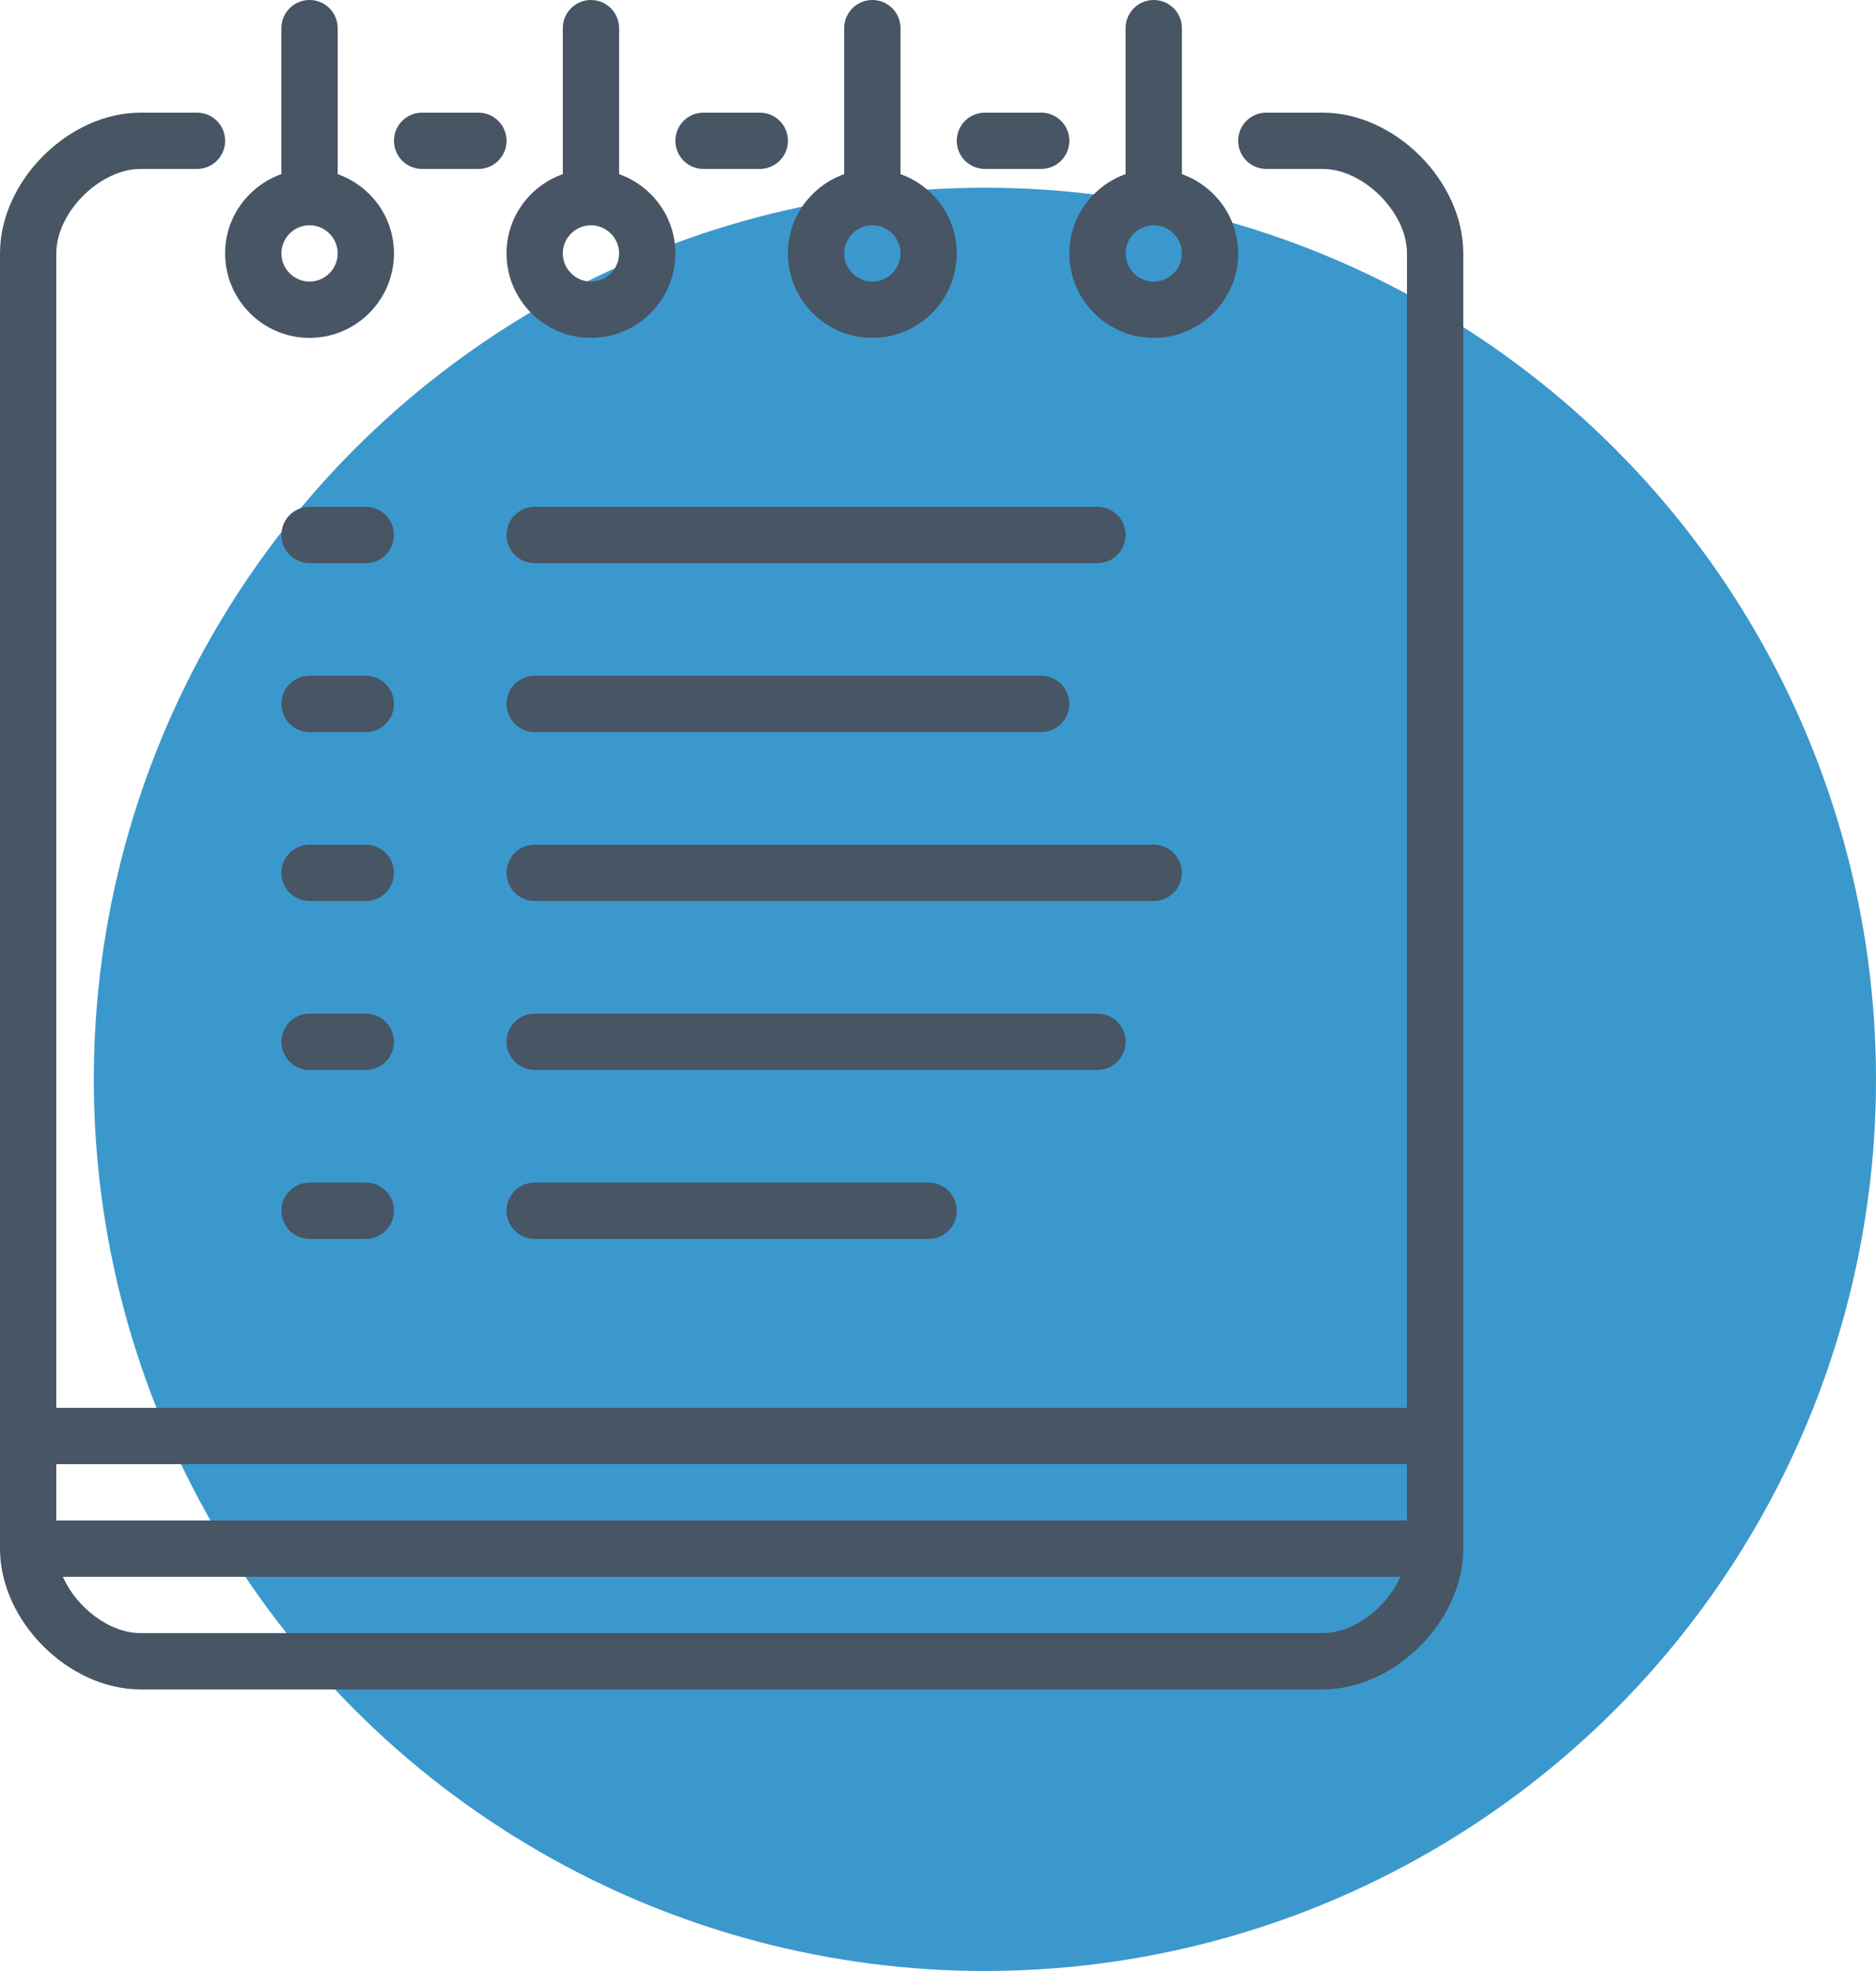 <svg width="20" height="21" viewBox="0 0 20 21" fill="none" xmlns="http://www.w3.org/2000/svg">
<circle cx="10.5" cy="11.5" r="9.5" fill="#3B98CC"/>
<path fill-rule="evenodd" clip-rule="evenodd" d="M9.9 12.6C10.066 12.6 10.2 12.734 10.2 12.9C10.2 13.066 10.066 13.2 9.9 13.2H5.7C5.534 13.2 5.4 13.066 5.4 12.9C5.4 12.734 5.534 12.6 5.7 12.6H9.9ZM11.7 11.4H5.7C5.534 11.4 5.4 11.266 5.4 11.1C5.4 10.934 5.534 10.8 5.7 10.8H11.7C11.866 10.8 12 10.934 12 11.1C12 11.266 11.866 11.4 11.7 11.4ZM12.3 9.6H5.7C5.534 9.6 5.4 9.466 5.4 9.3C5.4 9.134 5.534 9 5.7 9H12.3C12.466 9 12.6 9.134 12.6 9.3C12.6 9.466 12.466 9.6 12.3 9.6ZM5.4 7.5C5.4 7.334 5.534 7.2 5.7 7.2H11.1C11.266 7.2 11.4 7.334 11.4 7.5C11.4 7.666 11.266 7.8 11.1 7.8H5.7C5.534 7.8 5.4 7.666 5.4 7.5ZM5.4 5.7C5.4 5.534 5.534 5.4 5.7 5.4H11.7C11.866 5.4 12 5.534 12 5.7C12 5.866 11.866 6 11.7 6H5.7C5.534 6 5.4 5.866 5.4 5.7ZM4.2 12.9C4.2 13.066 4.066 13.2 3.9 13.2H3.3C3.134 13.2 3 13.066 3 12.9C3 12.734 3.134 12.6 3.3 12.6H3.9C4.066 12.6 4.2 12.734 4.2 12.9ZM4.2 11.1C4.2 11.266 4.066 11.4 3.9 11.4H3.3C3.134 11.4 3 11.266 3 11.1C3 10.934 3.134 10.8 3.3 10.8H3.9C4.066 10.8 4.2 10.934 4.2 11.1ZM4.2 9.3C4.2 9.466 4.066 9.6 3.9 9.6H3.3C3.134 9.6 3 9.466 3 9.3C3 9.134 3.134 9 3.3 9H3.9C4.066 9 4.2 9.134 4.2 9.3ZM4.2 7.5C4.2 7.666 4.066 7.8 3.9 7.8H3.3C3.134 7.8 3 7.666 3 7.5C3 7.334 3.134 7.2 3.3 7.2H3.9C4.066 7.2 4.2 7.334 4.2 7.5ZM4.2 5.7C4.2 5.866 4.066 6 3.9 6H3.3C3.134 6 3 5.866 3 5.7C3 5.534 3.134 5.4 3.3 5.4H3.9C4.066 5.4 4.2 5.534 4.2 5.7ZM4.2 1.5C4.2 1.334 4.334 1.2 4.5 1.2H5.1C5.266 1.2 5.4 1.334 5.4 1.5C5.4 1.666 5.266 1.8 5.1 1.8H4.5C4.334 1.8 4.2 1.666 4.2 1.5ZM7.2 1.5C7.2 1.334 7.334 1.2 7.5 1.2H8.1C8.266 1.2 8.4 1.334 8.4 1.5C8.4 1.666 8.266 1.8 8.1 1.8H7.5C7.334 1.8 7.2 1.666 7.2 1.5ZM10.2 1.5C10.2 1.334 10.334 1.2 10.5 1.2H11.1C11.266 1.2 11.4 1.334 11.4 1.5C11.4 1.666 11.266 1.8 11.1 1.8H10.5C10.334 1.8 10.2 1.666 10.2 1.5ZM3.3 2.4C3.465 2.4 3.6 2.535 3.6 2.7C3.6 2.865 3.465 3 3.3 3C3.135 3 3 2.865 3 2.7C3 2.535 3.135 2.4 3.3 2.4ZM2.4 2.7C2.4 3.196 2.804 3.6 3.3 3.6C3.796 3.6 4.2 3.196 4.2 2.7C4.2 2.309 3.949 1.98 3.6 1.855V0.3C3.6 0.134 3.466 0 3.3 0C3.134 0 3 0.134 3 0.3V1.855C2.651 1.98 2.4 2.309 2.4 2.7ZM12.3 2.4C12.466 2.4 12.6 2.535 12.6 2.7C12.6 2.865 12.466 3 12.3 3C12.134 3 12 2.865 12 2.7C12 2.535 12.134 2.4 12.3 2.4ZM11.4 2.7C11.4 3.196 11.804 3.6 12.3 3.6C12.796 3.6 13.2 3.196 13.2 2.7C13.2 2.309 12.948 1.98 12.6 1.855V0.3C12.6 0.134 12.466 0 12.3 0C12.134 0 12 0.134 12 0.3V1.855C11.652 1.98 11.4 2.309 11.4 2.7ZM9.3 2.4C9.466 2.4 9.6 2.535 9.6 2.7C9.6 2.865 9.466 3 9.3 3C9.134 3 9 2.865 9 2.7C9 2.535 9.134 2.4 9.3 2.4ZM8.4 2.7C8.4 3.196 8.804 3.6 9.3 3.6C9.796 3.6 10.2 3.196 10.2 2.7C10.2 2.309 9.948 1.98 9.6 1.855V0.3C9.6 0.134 9.466 0 9.3 0C9.134 0 9 0.134 9 0.3V1.855C8.652 1.98 8.4 2.309 8.4 2.7ZM6.3 2.4C6.465 2.4 6.6 2.535 6.6 2.7C6.6 2.865 6.465 3 6.3 3C6.135 3 6 2.865 6 2.7C6 2.535 6.135 2.4 6.3 2.4ZM5.4 2.7C5.4 3.196 5.804 3.6 6.3 3.6C6.796 3.6 7.2 3.196 7.2 2.7C7.2 2.309 6.949 1.98 6.6 1.855V0.3C6.6 0.134 6.466 0 6.3 0C6.134 0 6 0.134 6 0.3V1.855C5.651 1.98 5.4 2.309 5.4 2.7ZM14.1 17.4H1.5C1.163 17.4 0.814 17.125 0.67 16.8H14.93C14.786 17.125 14.437 17.4 14.1 17.4ZM0.6 16.2H15V15.6H0.6V16.2ZM14.1 1.2H13.5C13.334 1.2 13.2 1.334 13.2 1.5C13.2 1.666 13.334 1.8 13.5 1.8H14.1C14.537 1.8 15 2.263 15 2.7V15H0.6V2.7C0.6 2.263 1.063 1.8 1.5 1.8H2.1C2.266 1.8 2.4 1.666 2.4 1.5C2.4 1.334 2.266 1.2 2.1 1.2H1.5C0.729 1.2 0 1.929 0 2.7V16.5C0 17.271 0.729 18 1.5 18H14.1C14.871 18 15.6 17.271 15.6 16.5V2.7C15.6 1.929 14.871 1.2 14.1 1.2Z" fill="#475564"/>
</svg>
